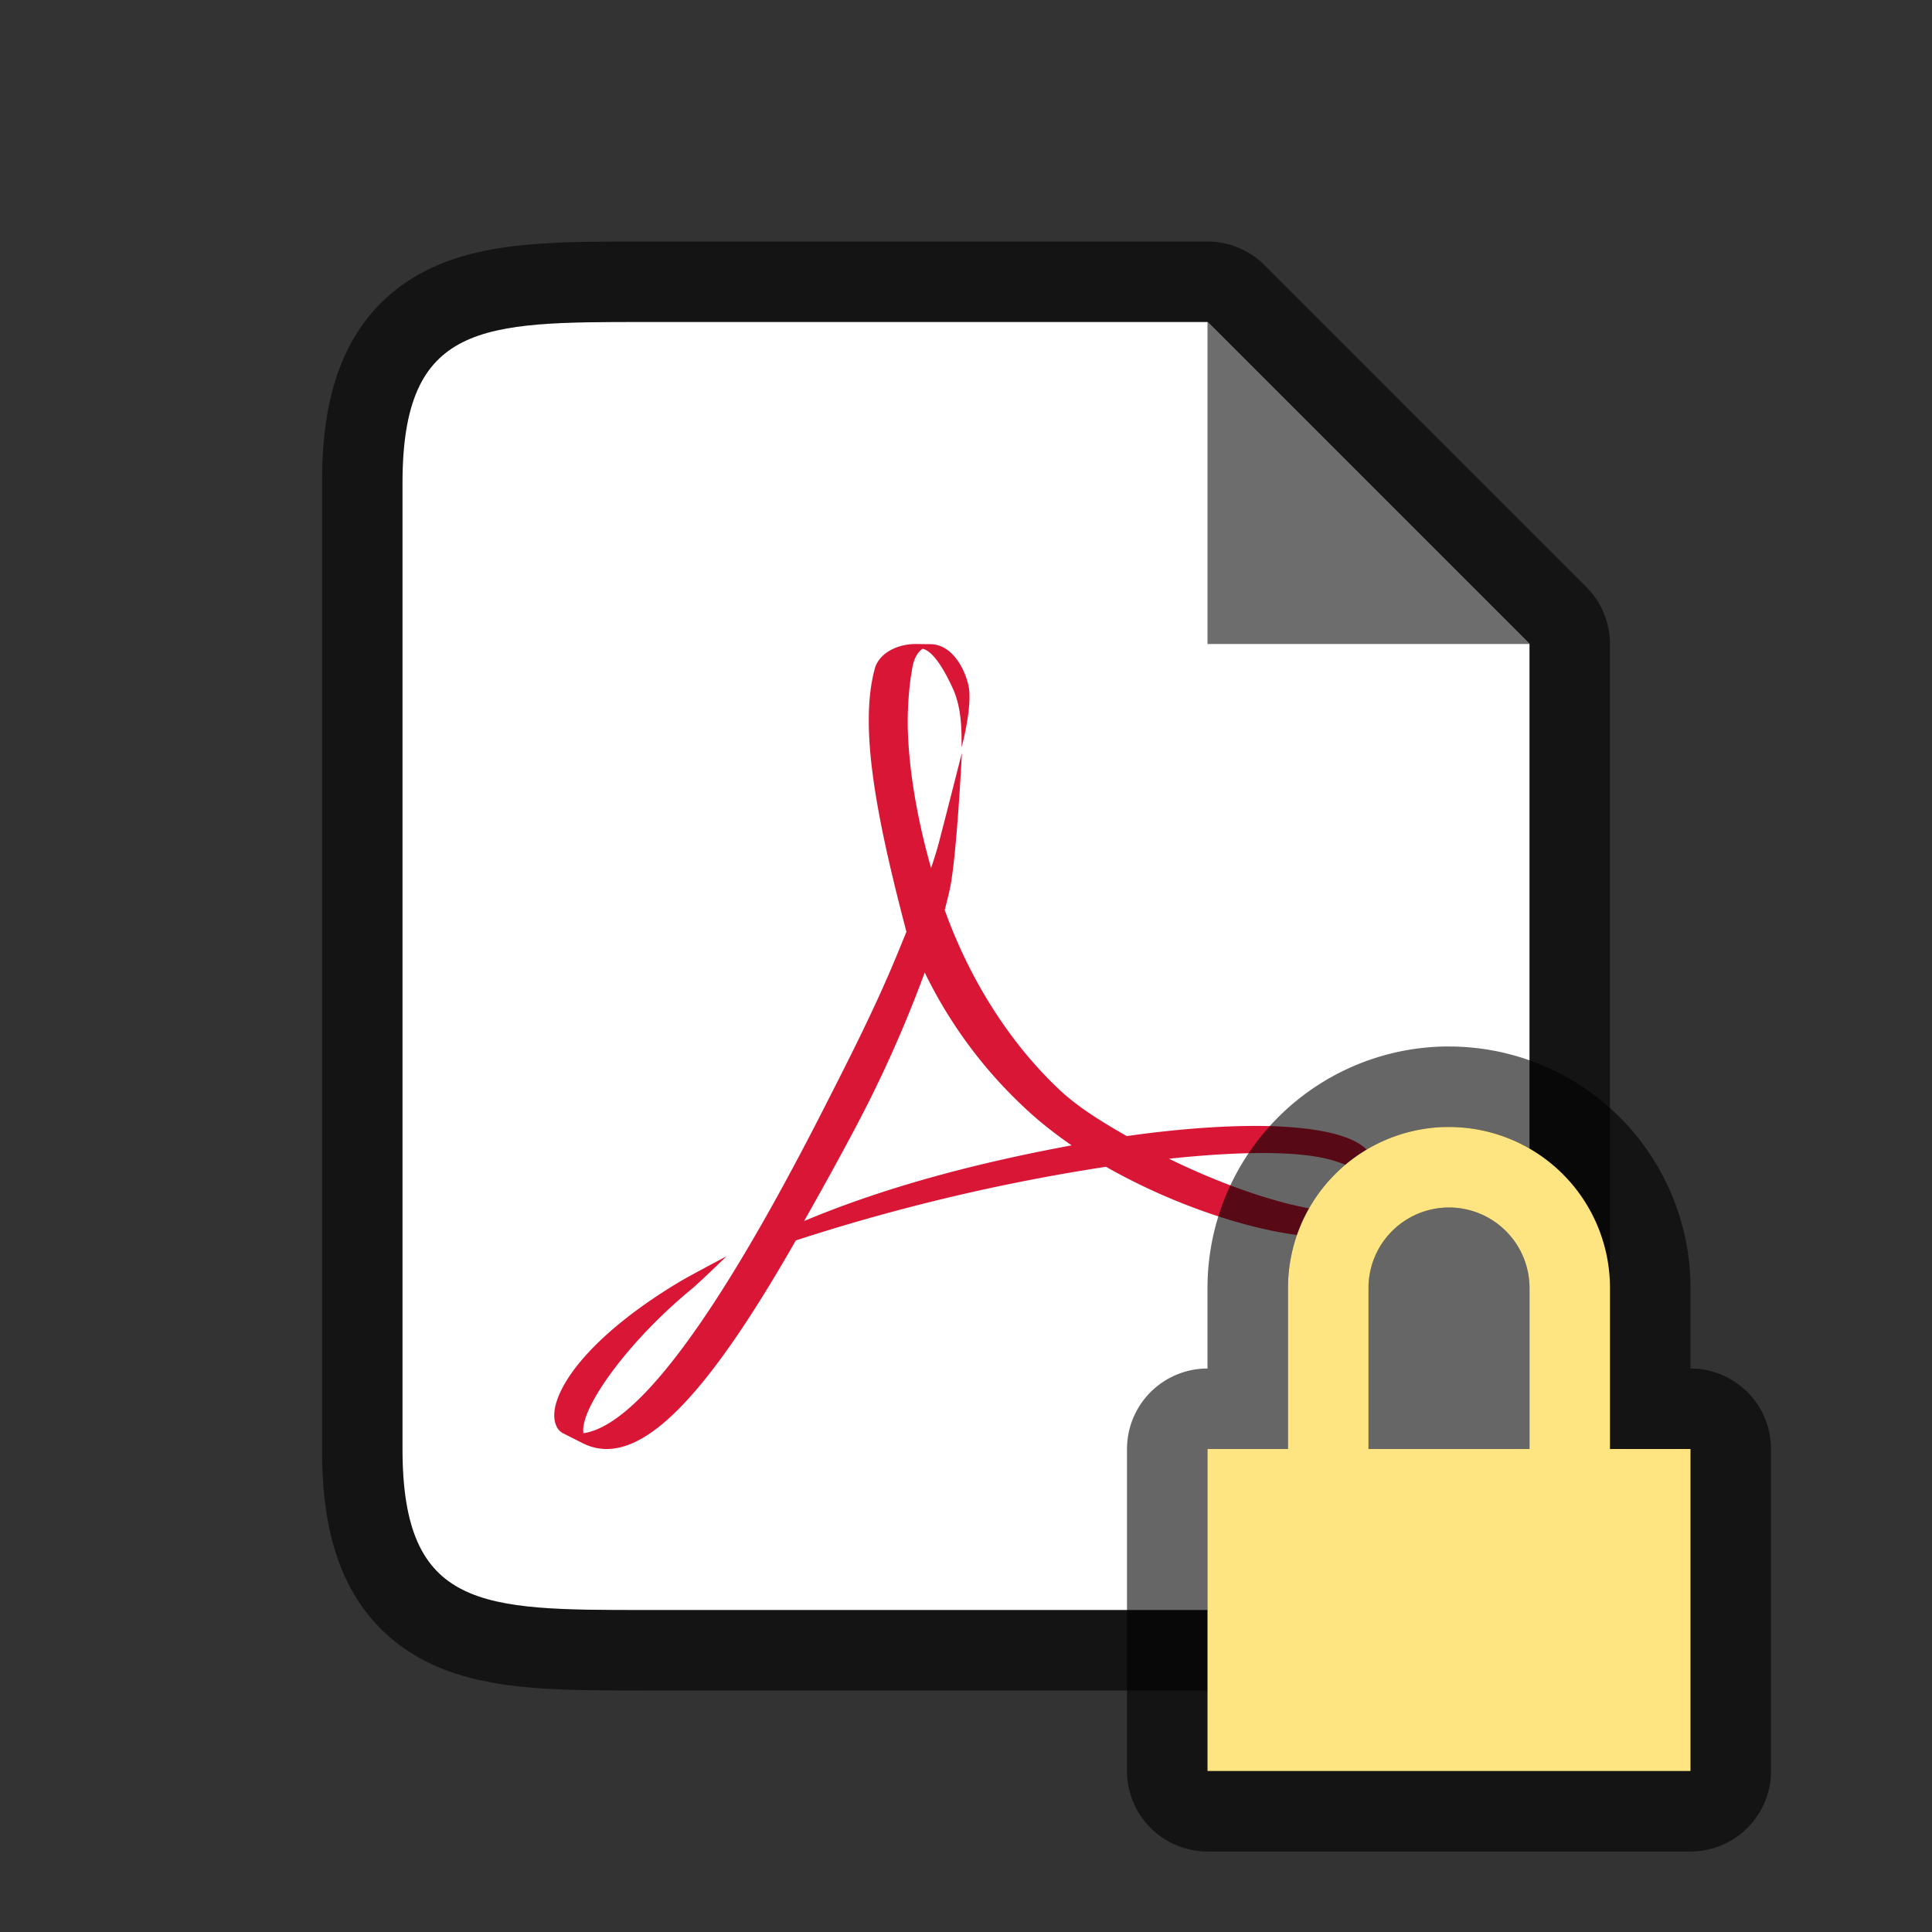<svg xmlns="http://www.w3.org/2000/svg" height="24" width="24"><rect width="100%" height="100%" fill="#333333" stroke="none"/><path d="M8 20c-2 0-3 0-3-2V6c0-2 1-2 3-2h7l1 1 2 2 1 1v10c0 2-1 2-3 2z" opacity=".6" stroke="#000" stroke-width="2" stroke-linejoin="round"/><path d="M8 20c-2 0-3 0-3-2V6c0-2 1-2 3-2h7l1 1 2 2 1 1v10c0 2-1 2-3 2z" fill="#fff"/><path d="M10.2 13.836c.311-.61.665-1.298.948-1.988l.112-.273c-.37-1.408-.592-2.538-.393-3.269.053-.19.274-.306.51-.306l.143.002h.027c.323-.005.475.406.492.566.029.266-.094.716-.094.716 0-.182.007-.476-.108-.73-.134-.292-.261-.468-.376-.495-.057.038-.114.118-.133.272-.04.215-.052.487-.052.627 0 .496.098 1.15.29 1.824.036-.105.068-.205.093-.299.04-.148.29-1.13.29-1.13s-.064 1.307-.152 1.702c-.019.084-.04.166-.061.25.316.884.825 1.672 1.433 2.24.24.223.542.404.828.568.626-.089 1.201-.131 1.682-.126.637.009 1.105.103 1.294.29.093.09.13.2.142.322a.981.981 0 01-.027.189c.007-.034.007-.202-.505-.365-.403-.13-1.157-.125-2.062-.029 1.047.512 2.066.766 2.39.614a.68.68 0 00.174-.17s-.057.259-.097.324a.51.51 0 01-.252.172c-.51.136-1.839-.18-2.997-.84a24.48 24.48 0 00-3.853.915c-1.12 1.962-1.96 2.862-2.645 2.52l-.252-.127c-.102-.058-.118-.2-.094-.317.08-.39.57-.978 1.553-1.566.106-.064.577-.313.577-.313s-.349.338-.43.404c-.785.644-1.365 1.453-1.35 1.766l.002.028c.667-.095 1.667-1.452 2.953-3.968m.407.209c-.215.404-.424.78-.618 1.123 1.072-.449 2.225-.736 3.323-.94a5.478 5.478 0 01-.425-.324 5.7 5.7 0 01-1.4-1.823 15.615 15.615 0 01-.88 1.964" fill="#da1636"/><path d="M15 8V4l4 4z" fill="#6d6d6d"/><path d="M17.951 14A2 2 0 0016 16v2h-1v4h6v-4h-1v-2a2 2 0 00-2-2 2 2 0 00-.049 0zM18 15a1 1 0 011 1v2h-2v-2a1 1 0 011-1z" opacity=".6" fill-rule="evenodd" stroke="#000" stroke-width="2" stroke-linecap="round" stroke-linejoin="round"/><path d="M17.951 14A2 2 0 0016 16v2h-1v4h6v-4h-1v-2a2 2 0 00-2-2 2 2 0 00-.049 0zM18 15a1 1 0 011 1v2h-2v-2a1 1 0 011-1z" fill="#fee581" fill-rule="evenodd"/></svg>